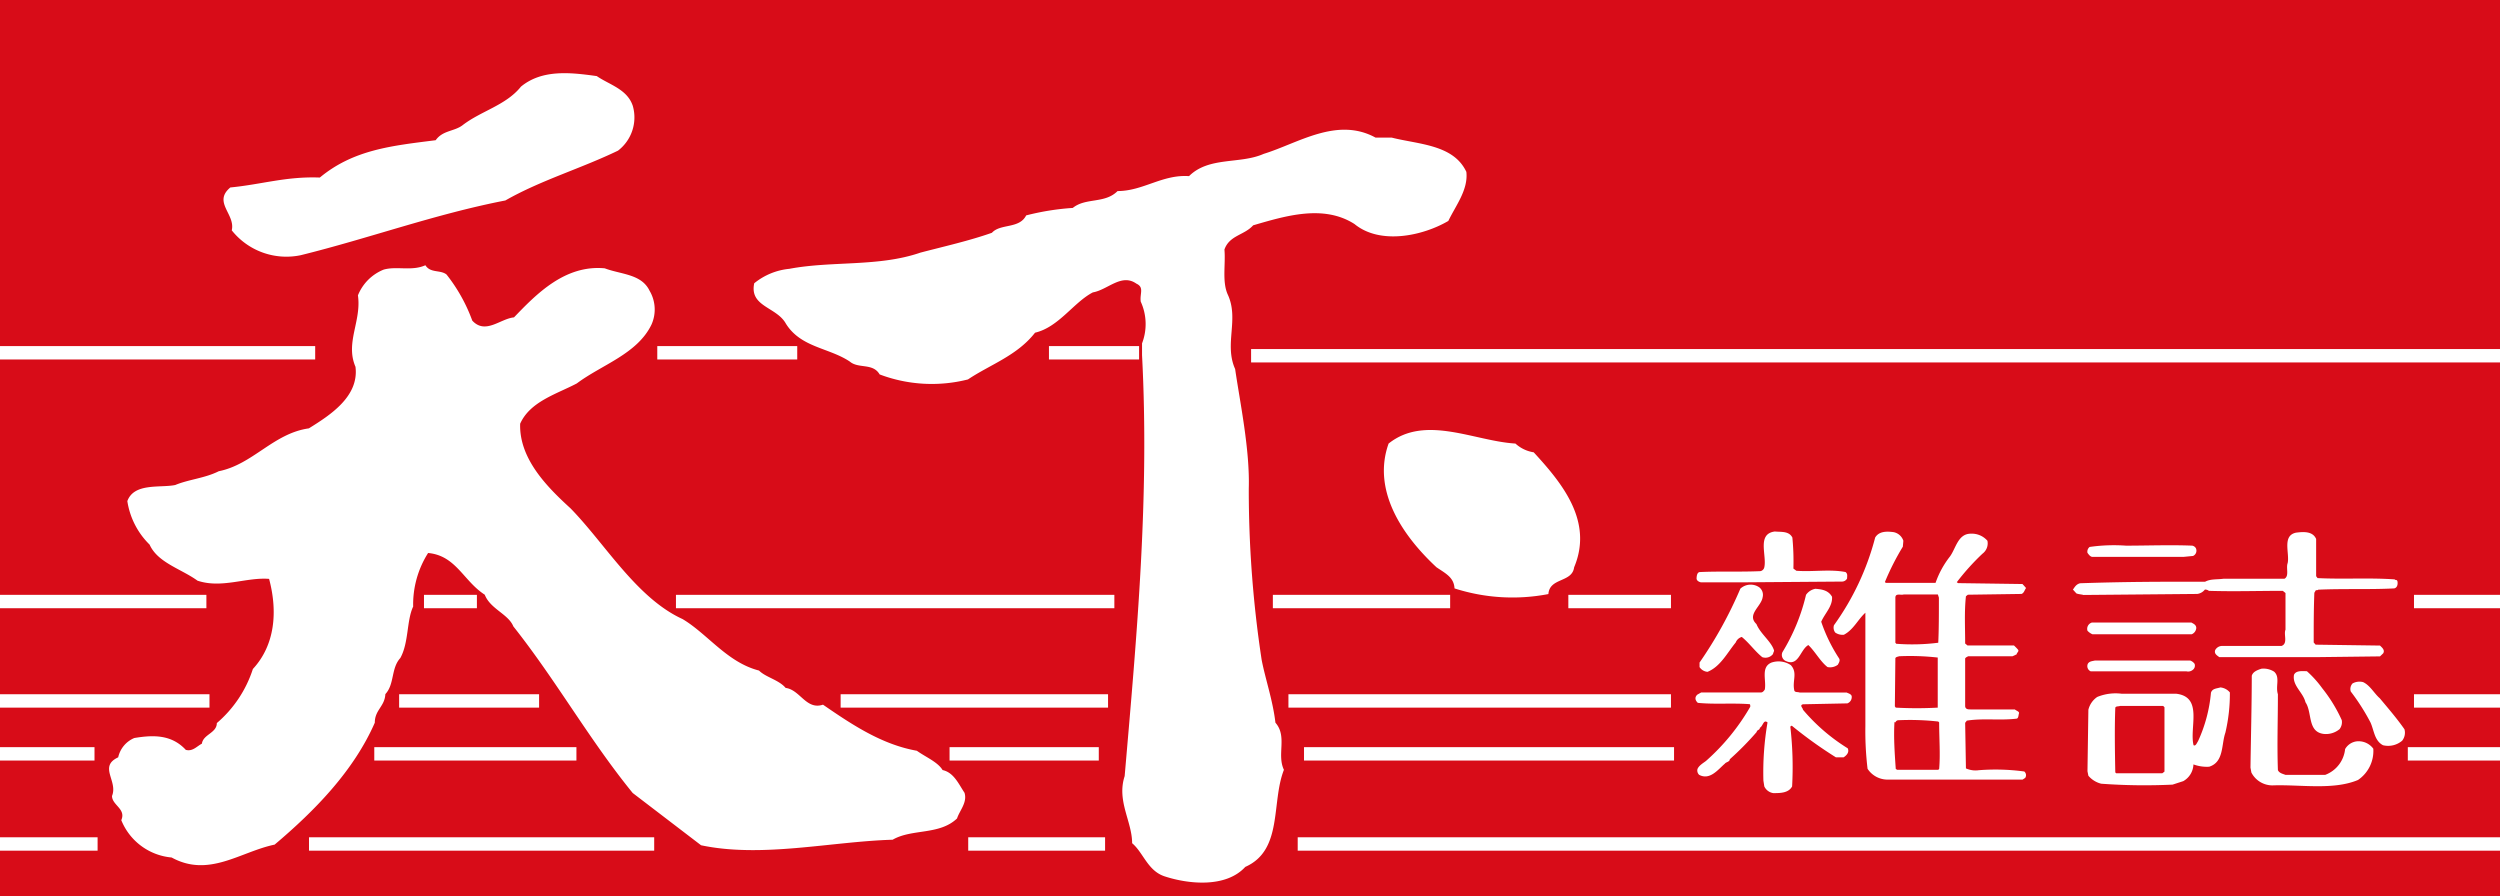 <svg id="圖層_1" data-name="圖層 1" xmlns="http://www.w3.org/2000/svg" viewBox="0 0 194.17 69.59"><defs><style>.cls-1{fill:#d80c18;}.cls-2{fill:#fff;}</style></defs><rect class="cls-1" width="194.17" height="69.59"/><path class="cls-2" d="M18,17.89a5.42,5.42,0,0,0,5.36,1.93c5.31-1.31,10.43-3.19,15.89-4.25C42,14,45.1,13.1,48,11.7a3.25,3.25,0,0,0,1.15-3.47c-.43-1.31-1.83-1.65-2.8-2.32-2.07-.29-4.25-.53-5.89.82-1.16,1.45-3.09,1.88-4.54,3-.63.48-1.54.39-2.08,1.16-3.38.43-6.37.72-9,2.9-2.61-.1-4.49.53-6.95.77C16.51,15.71,18.3,16.63,18,17.89Z"/><path class="cls-2" d="M99.06,56.13c-.2-1.73-.78-3.38-1.07-4.88a87.67,87.67,0,0,1-1-13.32c.09-3-.68-6.67-1.06-9.27-.87-1.94.33-3.87-.58-5.8-.44-1-.15-2.32-.25-3.48.39-1.11,1.55-1.11,2.23-1.88,2.51-.73,5.46-1.64,7.87-.1,2,1.64,5.31.92,7.29-.24.58-1.21,1.55-2.41,1.4-3.81-1-2.13-3.71-2.13-5.79-2.66h-1.26c-3-1.64-6,.43-8.69,1.26-1.84.82-4.25.19-5.8,1.73-2.08-.14-3.57,1.16-5.55,1.16-1,1-2.47.49-3.48,1.31a19.6,19.6,0,0,0-3.62.58c-.53,1.06-2,.62-2.66,1.35-1.79.63-3.72,1.06-5.55,1.54-3.24,1.12-6.86.63-10.19,1.26A5.09,5.09,0,0,0,58.58,22c-.39,1.83,1.74,1.83,2.46,3.14C62.2,27,64.38,27,66,28.08c.68.58,1.79.09,2.32,1a11.43,11.43,0,0,0,6.86.39c1.73-1.16,3.81-1.84,5.21-3.63,1.84-.43,3-2.36,4.49-3.13,1.16-.2,2.22-1.5,3.38-.68.63.29.25.77.34,1.4a4.18,4.18,0,0,1,.1,3.24v.91c.58,11.06-.39,21.59-1.35,32.7-.63,1.93.58,3.52.58,5.21.87.73,1.2,2.13,2.51,2.57,1.88.62,4.78.91,6.28-.73,2.94-1.3,2-5,3-7.54C99.15,58.6,100,57.2,99.06,56.13Z"/><path class="cls-2" d="M73.21,59.81c-.38-.63-1.3-1-2-1.5-2.7-.48-5-2-7.29-3.58-1.3.44-1.78-1.16-2.9-1.3-.53-.63-1.54-.82-2.07-1.35-2.47-.63-4-2.85-5.94-4-3.58-1.64-6-5.84-8.7-8.6-1.74-1.59-4-3.81-3.91-6.57.77-1.73,2.85-2.31,4.4-3.13,1.93-1.45,4.68-2.28,5.79-4.55a2.86,2.86,0,0,0-.14-2.65c-.63-1.31-2.22-1.26-3.48-1.74-3.09-.29-5.31,2-7.05,3.81-1.06.1-2.22,1.36-3.24.25a12.82,12.82,0,0,0-2-3.58c-.48-.38-1.25-.09-1.64-.72-1.06.48-2.22.05-3.24.34a3.6,3.6,0,0,0-2,2c.29,2-1,3.67-.19,5.55.29,2.32-2,3.77-3.62,4.78-2.76.39-4.35,2.8-7,3.33-1.07.54-2.32.63-3.38,1.07-1.16.24-3.19-.19-3.72,1.25a6,6,0,0,0,1.73,3.38c.63,1.41,2.47,1.89,3.72,2.8,1.89.63,3.77-.28,5.56-.14.67,2.51.48,5.12-1.26,7a9.26,9.26,0,0,1-2.8,4.2c0,.78-1.06.87-1.16,1.6-.38.19-.72.63-1.25.48-1.12-1.21-2.56-1.16-4-.92a2.12,2.12,0,0,0-1.25,1.5c-1.55.72,0,1.84-.48,3,0,.72,1.11,1,.72,1.88a4.66,4.66,0,0,0,3.91,2.9c2.9,1.59,5.32-.44,8-1,3.09-2.61,6.13-5.7,7.78-9.47,0-1,.77-1.25.82-2.22.72-.77.43-2,1.16-2.8.67-1.2.48-2.9,1-4a7.45,7.45,0,0,1,1.16-4.16c2.17.2,2.75,2.18,4.4,3.24.43,1.11,1.83,1.5,2.22,2.46,3.33,4.2,5.89,8.79,9.27,12.94l5.31,4.06c4.74,1,10.1-.29,14.88-.43,1.5-.87,3.62-.34,5-1.65.2-.62.82-1.25.58-2C74.47,60.92,74.09,60,73.21,59.81Z"/><path class="cls-2" d="M117.7,34.45c-3.19-.19-7-2.27-9.85,0-1.26,3.53.91,7,3.72,9.61.72.49,1.35.78,1.4,1.64a14.69,14.69,0,0,0,7.29.44c.1-1.3,1.84-.87,2-2.08,1.5-3.57-.92-6.52-3.14-8.93A2.71,2.71,0,0,1,117.7,34.45Z"/><path class="cls-2" d="M161,45.79l.27.3c.18.07.38.07.55.12l8.84-.08a.9.9,0,0,0,.59-.34.48.48,0,0,1,.31.1c1.94.06,3.78,0,5.74,0l.21.17v2.85c-.16.37.21,1.07-.31,1.26l-4.66,0a.62.62,0,0,0-.49.32c-.1.29.15.42.32.55l7.48,0,5-.06.25-.24c.15-.26-.1-.45-.25-.6l-5-.07-.15-.17c0-1.38,0-2.51.05-3.86l.1-.17c0-.06.16,0,.2-.07,2-.09,4,0,5.91-.1.23-.06.28-.31.25-.52S186,45.09,186,45c-2-.14-4,0-6-.1l-.11-.15V41.86c-.27-.62-1-.56-1.56-.49-1.1.23-.49,1.59-.65,2.36-.15.39.14,1-.25,1.22l-4.74,0c-.48.07-1,0-1.42.23-3.63,0-6.11,0-9.71.12C161.23,45.38,161.12,45.64,161,45.79Z"/><path class="cls-2" d="M136.73,44.36c-1.53.07-3.23,0-4.69.07-.23,0-.26.3-.27.48s.17.28.34.32l3.13,0,7.8-.06a.45.45,0,0,0,.42-.24c0-.21.06-.35-.12-.5-1.23-.24-2.53,0-3.82-.1l-.23-.17a19.22,19.22,0,0,0-.08-2.41c-.27-.52-.87-.42-1.36-.47-1.42.18-.61,1.86-.82,2.78A.39.39,0,0,1,136.73,44.36Z"/><path class="cls-2" d="M169.61,43.25l.72-.07a.45.45,0,0,0,.22-.6.41.41,0,0,0-.28-.2c-1.69-.07-3.52,0-5.15,0a13.25,13.25,0,0,0-2.82.1.46.46,0,0,0-.17.46c.1.13.19.27.35.31Z"/><path class="cls-2" d="M136.63,45.61a1.18,1.18,0,0,0-1.46.11A32.08,32.08,0,0,1,132,51.46l0,.35a.82.82,0,0,0,.62.37c1-.4,1.54-1.49,2.19-2.28a.72.72,0,0,1,.47-.43c.58.47,1,1.09,1.59,1.57a.74.74,0,0,0,.84-.25c0-.1.12-.23.06-.32-.22-.66-1.06-1.27-1.35-2-.78-.73.38-1.37.48-2.08A.74.74,0,0,0,136.63,45.61Z"/><path class="cls-2" d="M141,45.73a1.13,1.13,0,0,0-.73.47,15.21,15.21,0,0,1-1.83,4.45.52.52,0,0,0,.2.66c1.06.54,1.16-.85,1.81-1.21.52.49.94,1.29,1.49,1.71a1,1,0,0,0,.8-.18c.08-.15.2-.32.1-.49a12.53,12.53,0,0,1-1.39-2.85c.28-.65.9-1.21.84-1.94C142,45.83,141.47,45.77,141,45.73Z"/><path class="cls-2" d="M170.2,48.35l-7.55,0-.17,0a.51.51,0,0,0-.35.64,1.16,1.16,0,0,0,.38.27h7.3l.42,0a.57.57,0,0,0,.35-.48C170.58,48.52,170.35,48.44,170.2,48.35Z"/><path class="cls-2" d="M170.1,51.3c-2.52,0-4.9,0-7.38,0-.2.05-.44.05-.56.25a.44.44,0,0,0,.22.59l7.43,0a.57.57,0,0,0,.56-.17.41.41,0,0,0,.08-.41A.7.7,0,0,0,170.1,51.3Z"/><path class="cls-2" d="M131.87,54.59c1.33.13,2.63,0,4,.1.08,0,.07.13.07.2a16.81,16.81,0,0,1-3.45,4.22c-.23.17-.55.36-.65.62a.46.46,0,0,0,.13.45c.84.45,1.48-.43,2-.87.09-.13.37-.13.38-.34a23.16,23.16,0,0,0,2.09-2.12c0-.16.26-.15.24-.32.26-.14.28-.68.6-.42a23,23,0,0,0-.32,4.52l.07.45a.92.92,0,0,0,.7.52c.53,0,1.18,0,1.46-.52a27.42,27.42,0,0,0-.14-4.65l.11-.07a33.42,33.42,0,0,0,3.43,2.46h.6c.23-.15.46-.39.32-.7a14.58,14.58,0,0,1-3.48-3c0-.14-.29-.33,0-.42l3.45-.07a.52.52,0,0,0,.34-.52c0-.19-.24-.25-.39-.32h-3.65c-.13-.06-.32,0-.41-.13-.2-.76.28-1.39-.28-2a1.71,1.71,0,0,0-1.5-.2c-.85.35-.39,1.36-.52,2.09-.06.1-.17.24-.3.23l-4.64,0-.3.17C131.56,54.2,131.72,54.46,131.87,54.59Z"/><path class="cls-2" d="M176.63,52.17a1.52,1.52,0,0,0-1-.23c-.29.1-.65.22-.74.55,0,2.29-.07,4.89-.1,7.13l.07.38a1.84,1.84,0,0,0,1.64,1c2.14-.08,4.71.39,6.64-.42a2.72,2.72,0,0,0,1.19-2.43,1.42,1.42,0,0,0-1.3-.57,1.21,1.21,0,0,0-.89.6,2.4,2.4,0,0,1-1.54,2h-3.1c-.2-.08-.48-.13-.58-.37-.07-2,0-3.76,0-5.89C176.72,53.29,177.11,52.61,176.63,52.17Z"/><path class="cls-2" d="M180.46,57a1.65,1.65,0,0,0,1.25-.37.89.89,0,0,0,.17-.7,11.62,11.62,0,0,0-1.52-2.48,8.19,8.19,0,0,0-1.19-1.32c-.36,0-.84-.07-1,.28-.15.84.71,1.36.89,2.13C179.6,55.33,179.2,56.83,180.46,57Z"/><path class="cls-2" d="M185.08,57.88a1.68,1.68,0,0,0,1.49-.35,1,1,0,0,0,.18-.89c-.58-.83-1.25-1.61-1.92-2.41-.42-.36-.75-1-1.29-1.25a1.11,1.11,0,0,0-.82.1.63.63,0,0,0-.14.63,16.48,16.48,0,0,1,1.53,2.4C184.39,56.72,184.41,57.52,185.08,57.88Z"/><path class="cls-2" d="M162.2,60.25a1.91,1.91,0,0,0,1,.62,46.2,46.2,0,0,0,5.54.07l.83-.27a1.55,1.55,0,0,0,.79-1.3,3,3,0,0,0,1.22.18c1.16-.36.94-1.73,1.26-2.64a13.24,13.24,0,0,0,.35-3.13,1.1,1.1,0,0,0-.74-.39c-.26.09-.63.07-.73.42a11.4,11.4,0,0,1-1,3.75c-.1.16-.19.41-.35.32-.34-1.37.77-3.76-1.36-4h-4.23a3.76,3.76,0,0,0-1.89.25,1.67,1.67,0,0,0-.69,1l-.07,4.77ZM164.29,55c0-.17.25-.12.37-.17l3.35,0,.1.1,0,5-.17.13-3.58,0-.07-.07C164.26,58.35,164.23,56.55,164.29,55Z"/><path class="cls-2" d="M147.83,42a1,1,0,0,0-.76-.67c-.53-.07-1.13-.08-1.43.42a20.44,20.44,0,0,1-3.2,6.81.63.63,0,0,0,.1.57,1,1,0,0,0,.67.17c.74-.38,1.1-1.2,1.67-1.71l0,0v8.79a24.68,24.68,0,0,0,.17,3.33,1.85,1.85,0,0,0,1.57.84c3.49,0,6.95,0,10.47,0l.2-.13a.37.37,0,0,0-.07-.5,16.7,16.7,0,0,0-3.53-.1,1.82,1.82,0,0,1-1-.14l-.06-3.54.13-.17c1.26-.2,2.54,0,3.83-.15.19,0,.17-.26.22-.41s-.22-.21-.32-.31l-3.45,0c-.15,0-.39,0-.41-.25V51.14c.06-.1.16-.12.23-.17l3.45,0,.32-.15c0-.13.22-.23.1-.37s-.21-.22-.31-.32l-3.61,0-.18-.15c0-1.23-.07-2.5.06-3.67l.15-.12,4.17-.06c.2-.08.23-.3.35-.46l-.28-.31-5-.07-.1-.07a18.24,18.24,0,0,1,2-2.22,1,1,0,0,0,.38-1,1.61,1.61,0,0,0-1.29-.55c-1,0-1.16,1.14-1.62,1.77a7.08,7.08,0,0,0-1.12,2.05l-3.87,0-.06-.07a19.58,19.58,0,0,1,1.39-2.74Zm-.62,4.42c0-.38.44-.17.65-.25.89,0,1.83,0,2.65,0l.08.25c0,1.22,0,2.53-.05,3.5a16.07,16.07,0,0,1-3.26.08l-.07-.08Zm0,4.69c.07-.1.19-.1.29-.14a19.2,19.2,0,0,1,3,.1l0,3.89a29.54,29.54,0,0,1-3.26,0l-.07-.1Zm0,5a.27.27,0,0,1,.2-.17,19.81,19.81,0,0,1,3.13.1l.07.07c0,1.26.1,2.49,0,3.61l-.07.07h-3.19l-.11-.07C147.15,58.44,147.07,57.24,147.14,56.08Z"/><rect class="cls-2" y="26.88" width="24.48" height="1.04"/><rect class="cls-2" x="51.05" y="26.88" width="10.87" height="1.04"/><rect class="cls-2" x="81.47" y="26.88" width="7" height="1.04"/><rect class="cls-2" x="97.17" y="27.11" width="97" height="1.04"/><rect class="cls-2" y="46.2" width="16.03" height="1.04"/><rect class="cls-2" x="32.93" y="46.2" width="4.11" height="1.04"/><rect class="cls-2" x="52.5" y="46.2" width="34.05" height="1.04"/><rect class="cls-2" x="98.86" y="46.2" width="13.77" height="1.04"/><rect class="cls-2" x="121.81" y="46.2" width="7.97" height="1.04"/><rect class="cls-2" x="187.49" y="46.2" width="6.68" height="1.04"/><rect class="cls-2" y="53.92" width="16.27" height="1.04"/><rect class="cls-2" x="31" y="53.92" width="10.87" height="1.04"/><rect class="cls-2" x="65.29" y="53.92" width="20.77" height="1.04"/><rect class="cls-2" x="100.07" y="53.92" width="29.71" height="1.04"/><rect class="cls-2" x="187.49" y="53.92" width="6.68" height="1.04"/><rect class="cls-2" y="58.03" width="7.34" height="1.04"/><rect class="cls-2" x="29.07" y="58.03" width="15.7" height="1.04"/><rect class="cls-2" x="73.75" y="58.03" width="11.59" height="1.04"/><rect class="cls-2" x="101.28" y="58.03" width="28.74" height="1.04"/><rect class="cls-2" x="187.01" y="58.03" width="7.16" height="1.04"/><rect class="cls-2" y="65.03" width="7.58" height="1.04"/><rect class="cls-2" x="24" y="65.03" width="26.81" height="1.04"/><rect class="cls-2" x="75.2" y="65.03" width="10.63" height="1.04"/><rect class="cls-2" x="100.79" y="65.03" width="93.38" height="1.04"/></svg>